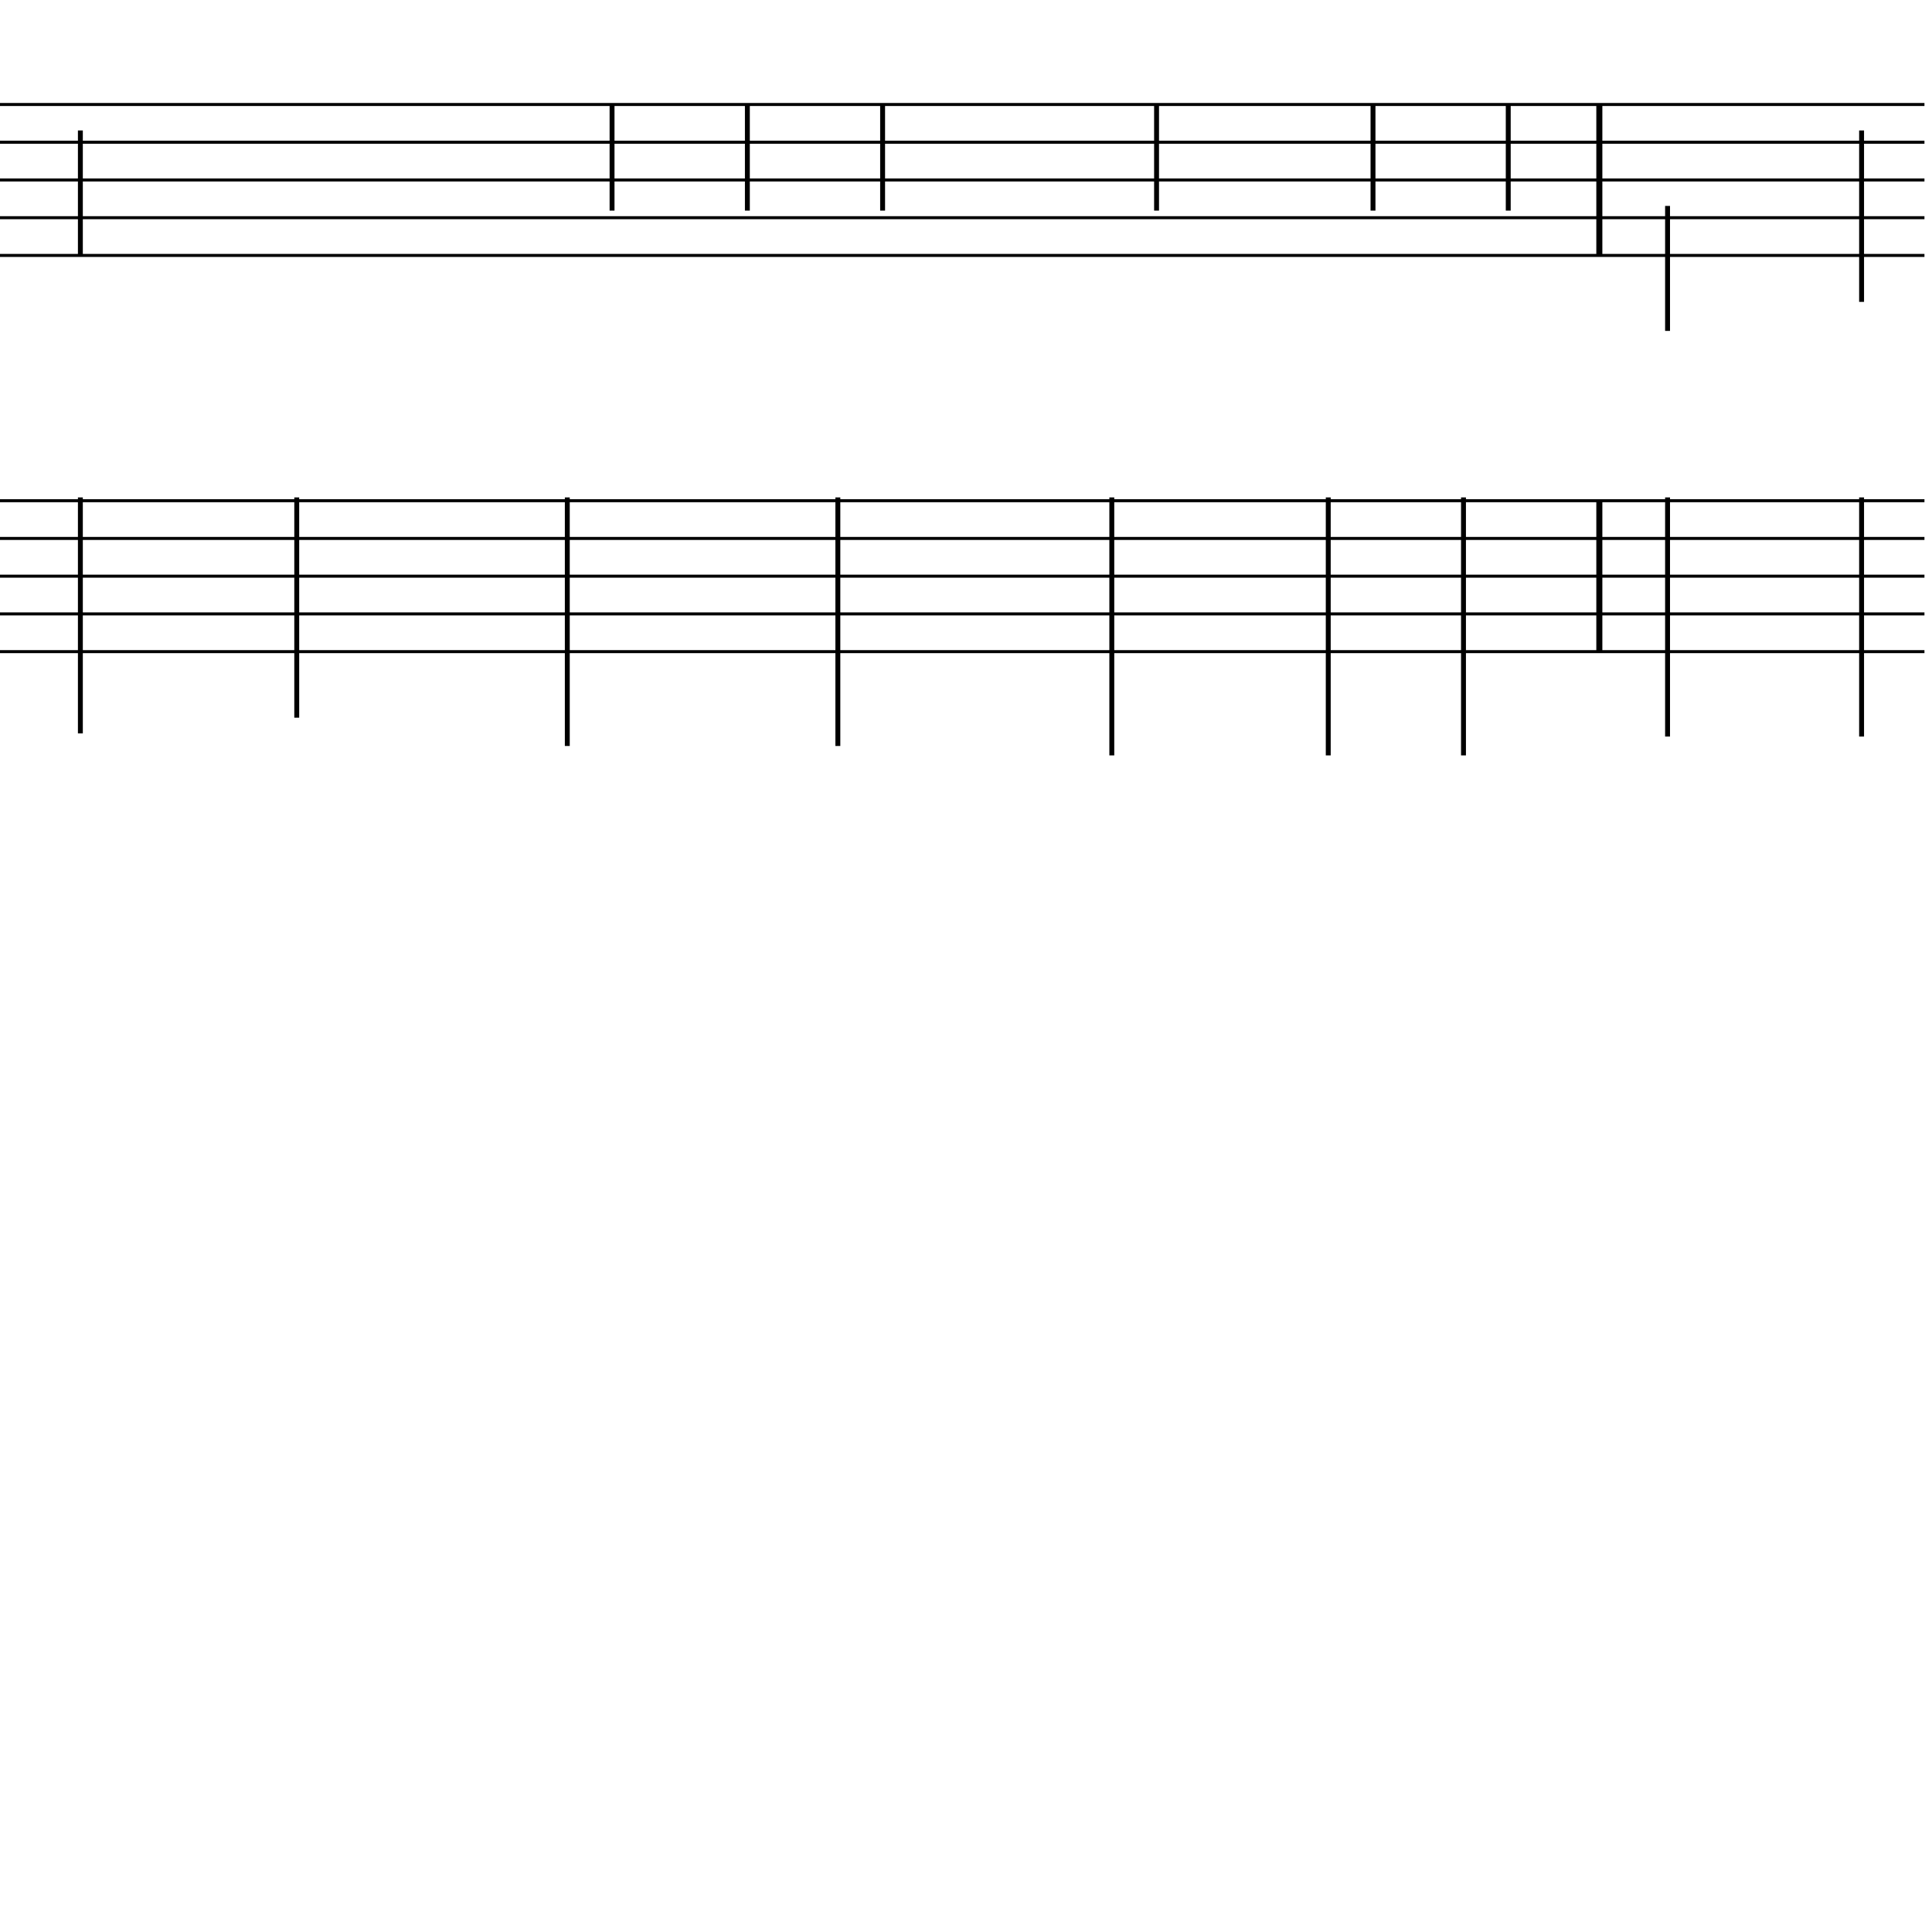 <?xml version="1.0" encoding="UTF-8" standalone="yes"?>
<svg width="256.0px" height="256.0px" xmlns="http://www.w3.org/2000/svg" xmlns:xlink="http://www.w3.org/1999/xlink" version="1.2" baseProfile="tiny">
<polyline points="0.0,13.846 255.0,13.846" fill="none" stroke="#000000" stroke-width="0.40" />
<polyline points="0.0,18.846 255.0,18.846" fill="none" stroke="#000000" stroke-width="0.40" />
<polyline points="0.0,23.846 255.0,23.846" fill="none" stroke="#000000" stroke-width="0.40" />
<polyline points="0.0,28.846 255.0,28.846" fill="none" stroke="#000000" stroke-width="0.40" />
<polyline points="0.0,33.846 255.0,33.846" fill="none" stroke="#000000" stroke-width="0.40" />
<polyline points="0.0,66.346 255.0,66.346" fill="none" stroke="#000000" stroke-width="0.40" />
<polyline points="0.0,71.346 255.0,71.346" fill="none" stroke="#000000" stroke-width="0.40" />
<polyline points="0.0,76.346 255.0,76.346" fill="none" stroke="#000000" stroke-width="0.40" />
<polyline points="0.0,81.346 255.0,81.346" fill="none" stroke="#000000" stroke-width="0.40" />
<polyline points="0.0,86.346 255.0,86.346" fill="none" stroke="#000000" stroke-width="0.40" />
<polyline points="211.92,66.346 211.92,86.346" fill="" stroke="#000000" stroke-width="0.80" />
<polyline points="211.92,13.846 211.92,33.846" fill="" stroke="#000000" stroke-width="0.80" />
<polyline points="246.67,65.91 246.67,97.596" fill="" stroke="#000000" stroke-width="0.65" />
<polyline points="246.67,17.286 246.67,40.0" fill="" stroke="#000000" stroke-width="0.65" />
<polyline points="220.96,65.91 220.96,97.596" fill="" stroke="#000000" stroke-width="0.65" />
<polyline points="220.96,27.286 220.96,43.846" fill="" stroke="#000000" stroke-width="0.65" />
<polyline points="193.92,65.91 193.92,100.096" fill="" stroke="#000000" stroke-width="0.65" />
<polyline points="199.85,27.907 199.85,13.846" fill="" stroke="#000000" stroke-width="0.65" />
<polyline points="176.0,65.91 176.0,100.096" fill="" stroke="#000000" stroke-width="0.65" />
<polyline points="181.93,27.907 181.93,13.846" fill="" stroke="#000000" stroke-width="0.65" />
<polyline points="147.32,65.91 147.32,100.096" fill="" stroke="#000000" stroke-width="0.65" />
<polyline points="153.25,27.907 153.25,13.846" fill="" stroke="#000000" stroke-width="0.65" />
<polyline points="111.02,65.91 111.02,98.846" fill="" stroke="#000000" stroke-width="0.65" />
<polyline points="116.95,27.907 116.95,13.846" fill="" stroke="#000000" stroke-width="0.65" />
<polyline points="99.03,27.907 99.03,13.846" fill="" stroke="#000000" stroke-width="0.65" />
<polyline points="75.17,65.91 75.17,98.846" fill="" stroke="#000000" stroke-width="0.65" />
<polyline points="81.1,27.907 81.1,13.846" fill="" stroke="#000000" stroke-width="0.65" />
<polyline points="39.32,65.91 39.32,95.096" fill="" stroke="#000000" stroke-width="0.65" />
<polyline points="10.65,65.91 10.65,97.18" fill="" stroke="#000000" stroke-width="0.65" />
<polyline points="10.65,17.286 10.65,33.846" fill="" stroke="#000000" stroke-width="0.65" />
</svg>
